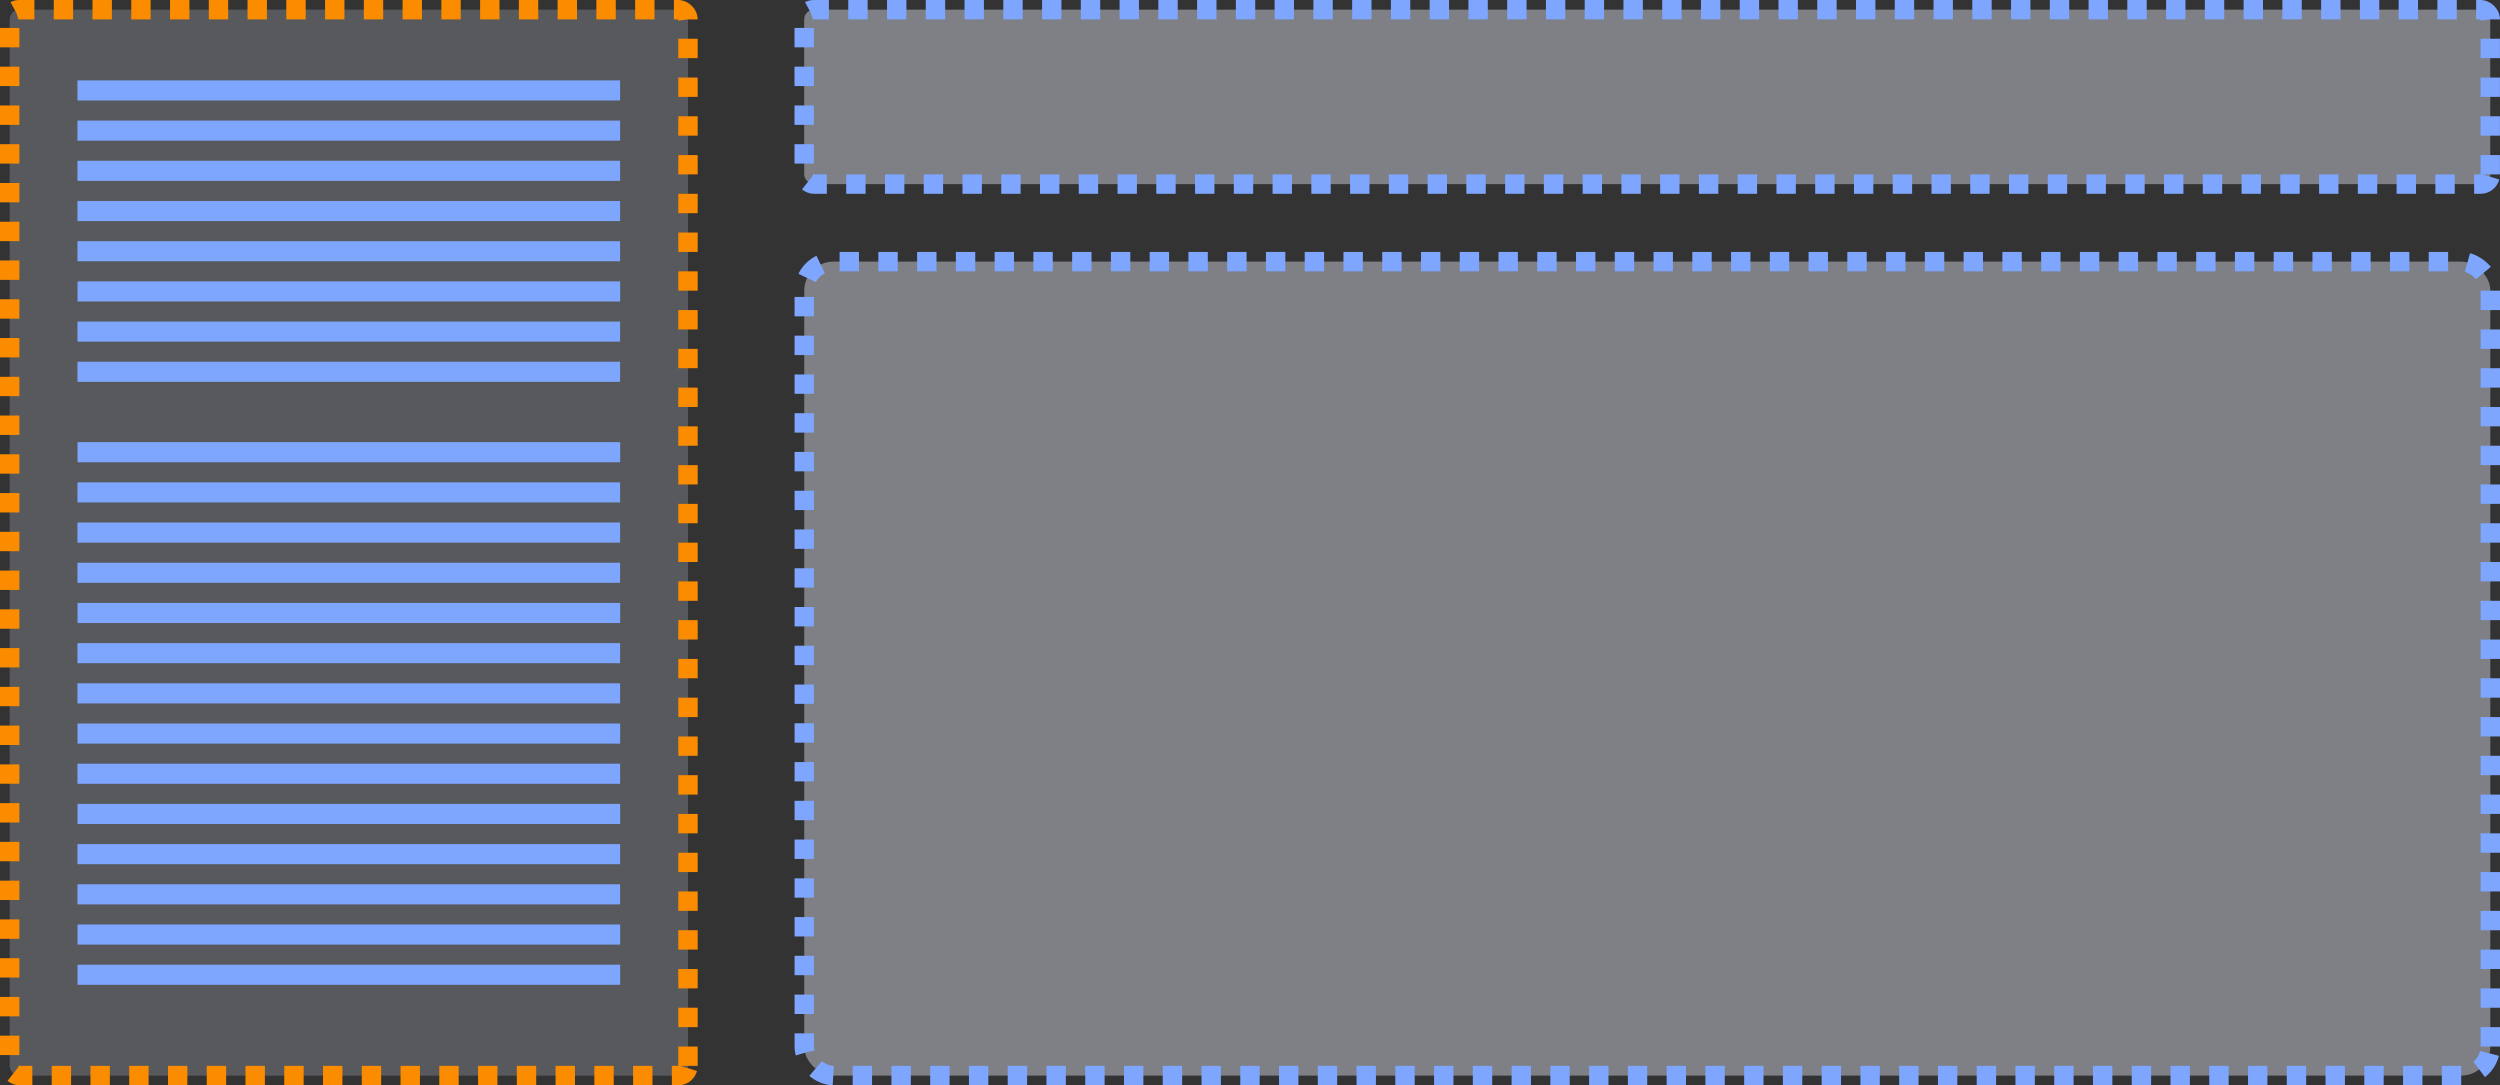 <svg width="129" height="56" viewBox="0 0 129 56" fill="none" xmlns="http://www.w3.org/2000/svg">
<rect x="0" y="0" width="129" height="56" fill="#333333" stroke="none"/>
<rect x="-0.5" y="-0.5" width="55" height="35" rx="0.5" transform="matrix(3.12544e-08 -1 -1 -6.11333e-08 35 55)" fill="#EDF3FF" fill-opacity="0.2" stroke="#FB8C00" stroke-dasharray="1 1"/>
<rect x="31.997" y="8.296" width="1.037" height="28" transform="rotate(90 31.997 8.296)" fill="#7EA6FF"/>
<rect x="31.997" y="6.222" width="1.037" height="28" transform="rotate(90 31.997 6.222)" fill="#7EA6FF"/>
<rect x="31.997" y="4.148" width="1.037" height="28" transform="rotate(90 31.997 4.148)" fill="#7EA6FF"/>
<rect x="31.997" y="29.037" width="1.037" height="28" transform="rotate(90 31.997 29.037)" fill="#7EA6FF"/>
<rect x="31.997" y="26.963" width="1.037" height="28" transform="rotate(90 31.997 26.963)" fill="#7EA6FF"/>
<rect x="31.997" y="24.889" width="1.037" height="28" transform="rotate(90 31.997 24.889)" fill="#7EA6FF"/>
<rect x="32" y="22.815" width="1.037" height="28" transform="rotate(90 32 22.815)" fill="#7EA6FF"/>
<rect x="31.997" y="10.371" width="1.037" height="28" transform="rotate(90 31.997 10.371)" fill="#7EA6FF"/>
<rect x="32" y="31.111" width="1.037" height="28" transform="rotate(90 32 31.111)" fill="#7EA6FF"/>
<rect width="1.037" height="28" transform="matrix(3.12544e-08 -1 -1 -6.11333e-08 31.997 13.481)" fill="#7EA6FF"/>
<rect width="1.037" height="28" transform="matrix(3.12544e-08 -1 -1 -6.11333e-08 31.997 34.222)" fill="#7EA6FF"/>
<rect width="1.037" height="28" transform="matrix(3.12544e-08 -1 -1 -6.11333e-08 31.997 17.629)" fill="#7EA6FF"/>
<rect width="1.037" height="28" transform="matrix(3.12544e-08 -1 -1 -6.11333e-08 32 38.371)" fill="#7EA6FF"/>
<rect x="32" y="14.519" width="1.037" height="28" transform="rotate(90 32 14.519)" fill="#7EA6FF"/>
<rect x="31.997" y="35.259" width="1.037" height="28" transform="rotate(90 31.997 35.259)" fill="#7EA6FF"/>
<rect x="31.997" y="18.666" width="1.037" height="28" transform="rotate(90 31.997 18.666)" fill="#7EA6FF"/>
<rect x="31.997" y="39.407" width="1.037" height="28" transform="rotate(90 31.997 39.407)" fill="#7EA6FF"/>
<rect x="32" y="41.481" width="1.037" height="28" transform="rotate(90 32 41.481)" fill="#7EA6FF"/>
<rect x="31.997" y="43.556" width="1.037" height="28" transform="rotate(90 31.997 43.556)" fill="#7EA6FF"/>
<rect x="31.997" y="45.629" width="1.037" height="28" transform="rotate(90 31.997 45.629)" fill="#7EA6FF"/>
<rect x="32" y="47.704" width="1.037" height="28" transform="rotate(90 32 47.704)" fill="#7EA6FF"/>
<rect x="32" y="49.778" width="1.037" height="28" transform="rotate(90 32 49.778)" fill="#7EA6FF"/>
<rect x="-0.5" y="-0.5" width="42" height="87" rx="1.5" transform="matrix(3.12544e-08 -1 -1 -6.11333e-08 128 55)" fill="#EDF3FF" fill-opacity="0.4" stroke="#7EA6FF" stroke-dasharray="1 1"/>
<rect x="-0.5" y="-0.5" width="9" height="87" rx="0.5" transform="matrix(3.12544e-08 -1 -1 -6.11333e-08 127.997 9)" fill="#EDF3FF" fill-opacity="0.4" stroke="#7EA6FF" stroke-dasharray="1 1"/>
</svg>
